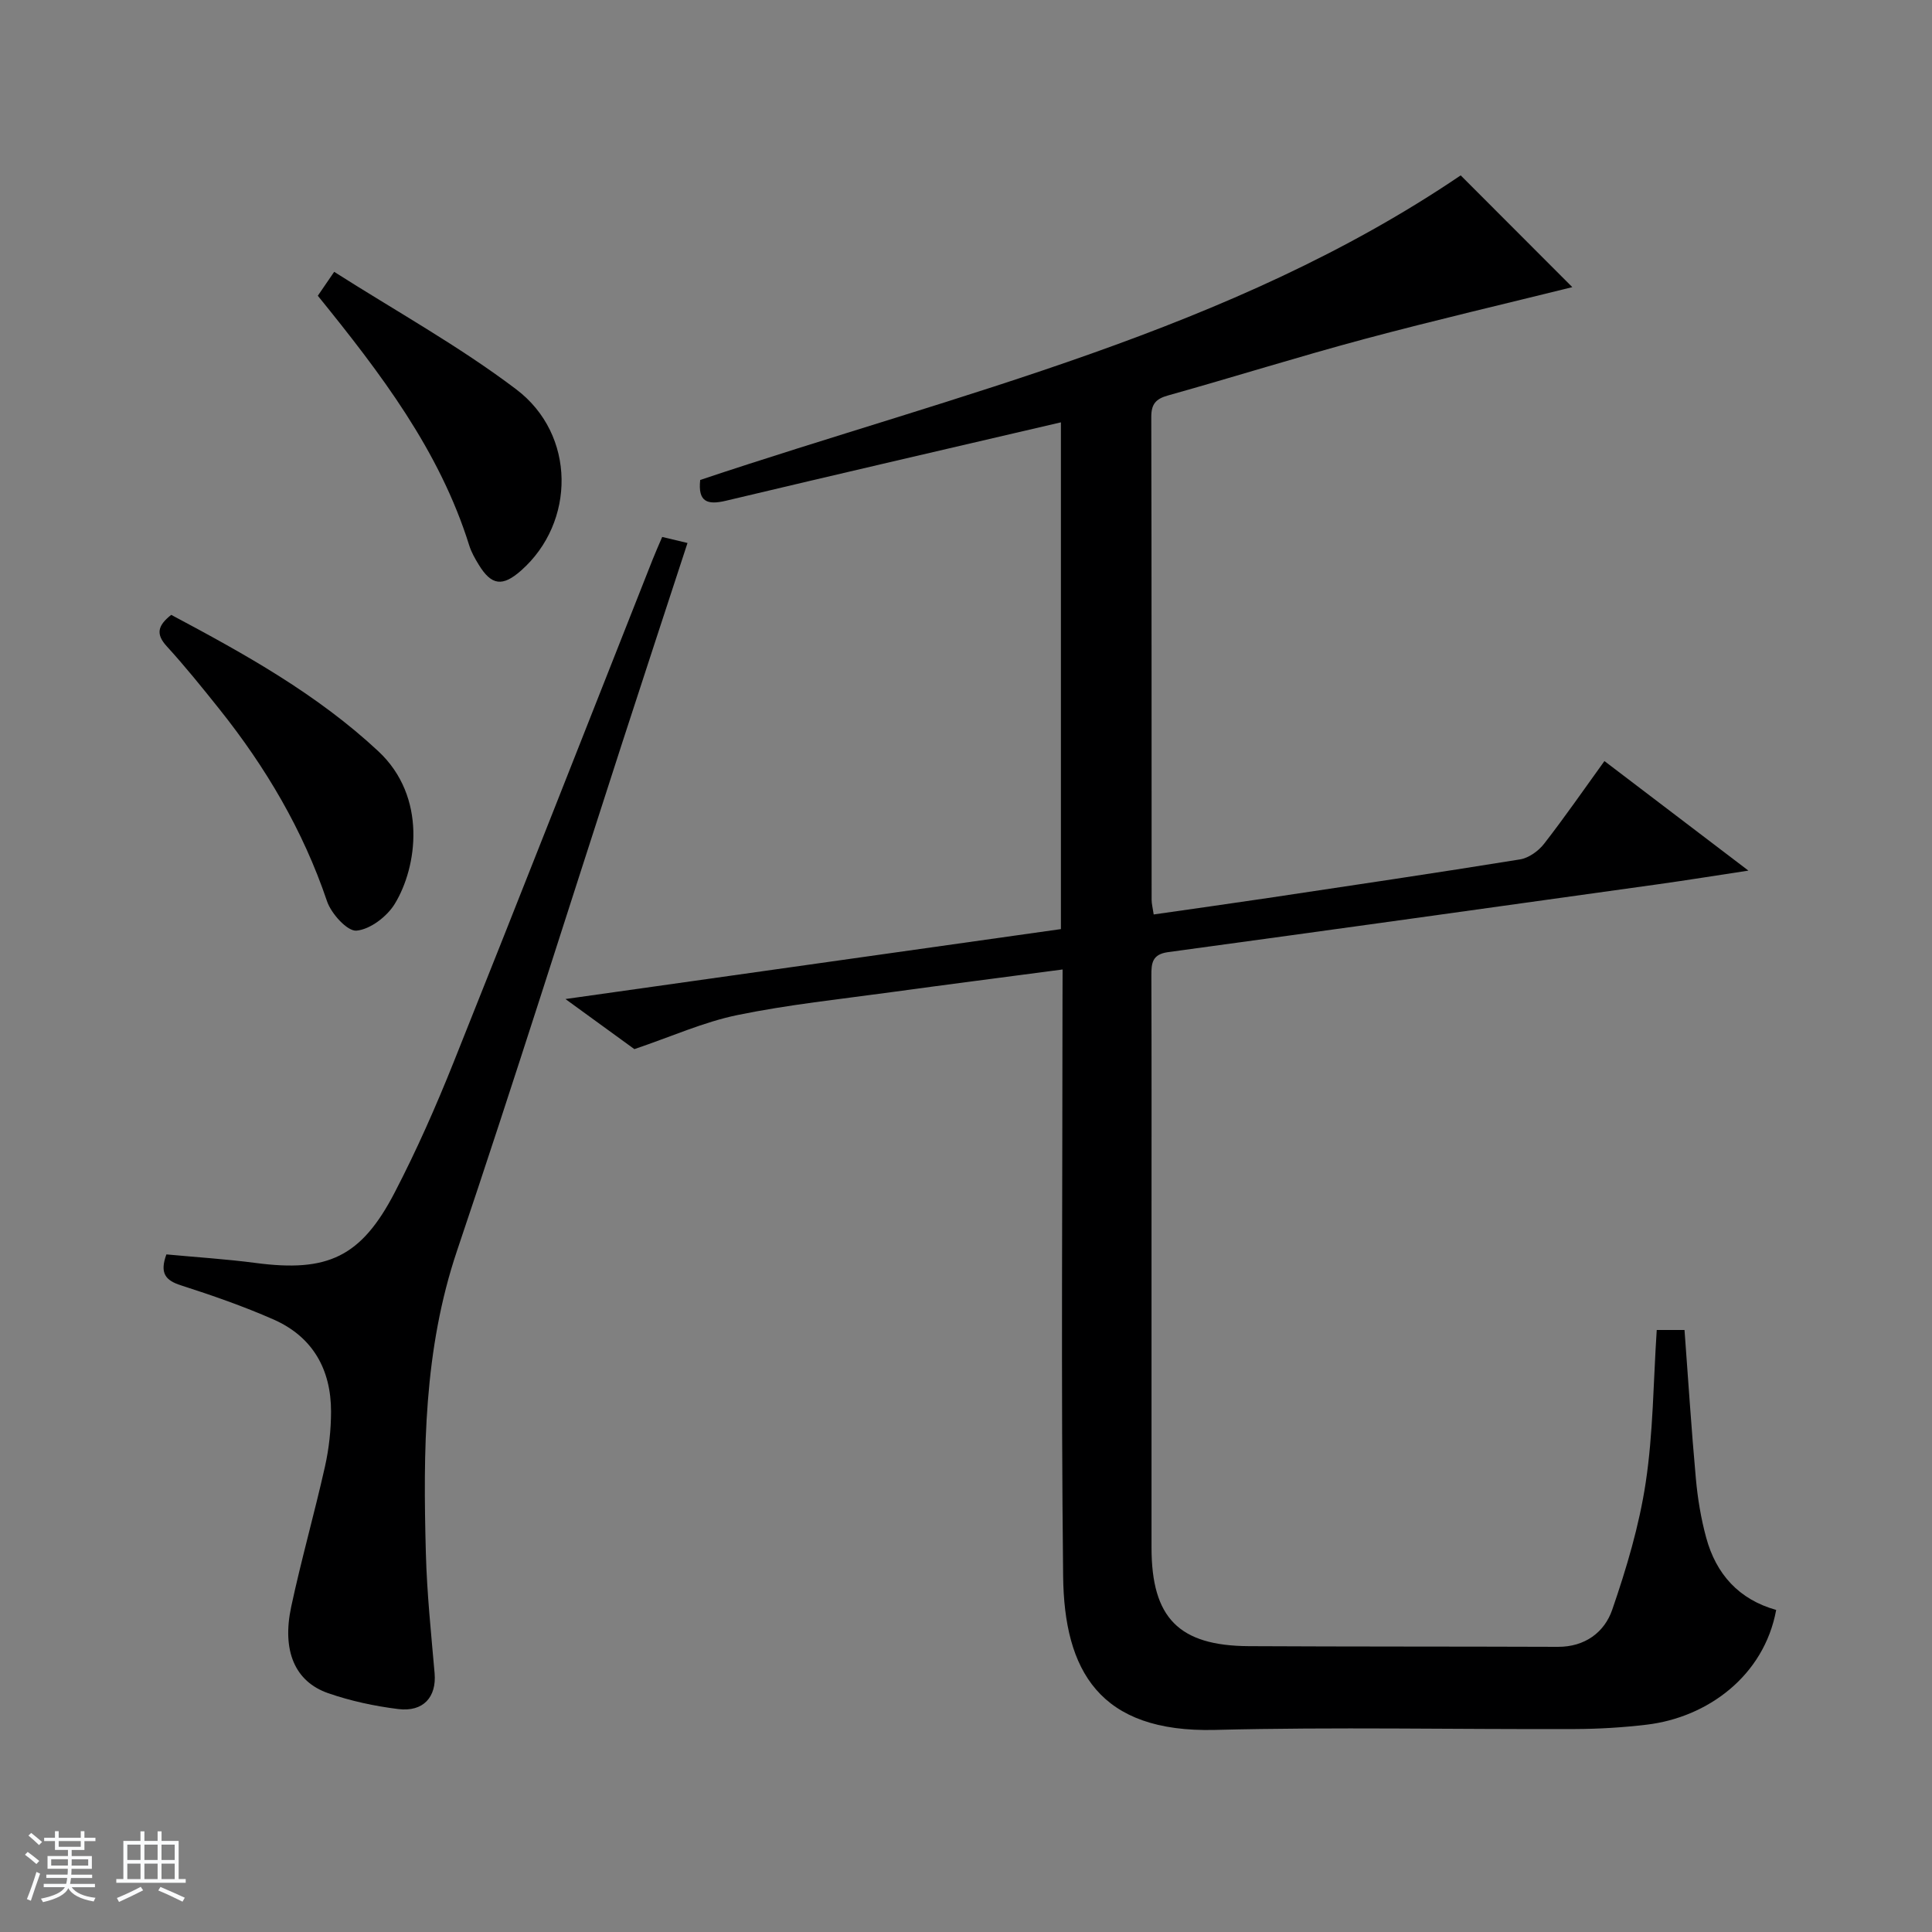 <svg enable-background="new 0 0 400 400" viewBox="0 0 400 400" xmlns="http://www.w3.org/2000/svg"><rect x="0" y="0" width="400" height="400" fill="#808080" stroke="none"/><path d="m5.17 384 .56-.58c.85.61 1.65 1.24 2.4 1.87l-.59.64c-.84-.73-1.63-1.38-2.37-1.93m1.22 9.53-.82-.34c.71-1.76 1.37-3.64 1.98-5.63.24.13.5.25.76.36-.6 1.67-1.24 3.54-1.92 5.61m-.5-13.5.57-.54c.56.44 1.31 1.06 2.26 1.87l-.64.64c-.68-.66-1.41-1.32-2.19-1.97m3.25.46h2.24v-1.36h.77v1.36h4.57v-1.36h.76v1.36h2.28v.69h-2.28v1.84h-2.64v1.26h4.18v2.64h-4.21c0 .45-.02.86-.05 1.21h4.32v.69h-4.38c-.04.34-.1.75-.19 1.22h5.15v.69h-4.82c.87 1.19 2.51 1.92 4.93 2.19-.17.31-.3.57-.37.76-2.77-.49-4.52-1.41-5.26-2.76-.56 1.26-2.3 2.23-5.24 2.9-.12-.24-.26-.48-.43-.72 2.73-.55 4.38-1.34 4.96-2.38h-4.38v-.69h4.65c.1-.38.17-.79.21-1.22h-4.32v-.69h4.4c.03-.34.05-.75.05-1.21h-4.2v-2.64h4.23v-1.26h-2.69v-1.84h-2.24zm1.46 4.46v1.29h3.45c.01-.4.02-.57.01-.53v-.32-.45h-3.46zm1.55-2.59h4.57v-1.19h-4.57zm6.11 2.59h-3.42v.77c-.01.19-.01.37-.02.53h3.44z" fill="#fafbfc"/><path d="m32.63 379.16h.82v1.98h3.54v7.89h1.46v.78h-14.37v-.78h1.46v-7.89h3.54v-1.98h.82v1.98h2.73zm-3.49 11.48.5.73c-1.61.82-3.28 1.63-5 2.41-.13-.27-.28-.55-.44-.82 1.75-.72 3.4-1.49 4.94-2.32m-2.78-5.55h2.73v-3.18h-2.73zm0 3.95h2.73v-3.2h-2.73zm3.54-3.95h2.73v-3.18h-2.73zm0 3.95h2.73v-3.2h-2.73zm7.89 4.68c-1.84-.92-3.51-1.7-5.02-2.32l.45-.73c1.89.8 3.57 1.55 5.04 2.23zm-1.62-11.81h-2.73v3.18h2.73zm-2.73 7.13h2.73v-3.2h-2.73v3.19z" fill="#fafbfc"/><g fill="#000001"><path d="m220 200.72c-12.31 1.63-23.83 3.1-35.34 4.68-10.69 1.47-21.46 2.59-32 4.76-6.99 1.44-13.66 4.46-21.32 7.05-3.63-2.64-8.32-6.04-14.27-10.37 34.91-4.93 68.58-9.68 102.58-14.48 0-35.01 0-69.9 0-104.92-23.17 5.4-46.27 10.74-69.34 16.23-3.86.92-5.84.26-5.34-4.3 53.82-18.03 109.81-30.77 157.45-63.06 7.78 7.79 15.63 15.64 23.11 23.14-13.69 3.4-28.43 6.83-43.04 10.74-13.62 3.65-27.07 7.88-40.65 11.68-2.55.71-3.48 1.79-3.48 4.44.08 33.33.05 66.65.07 99.98 0 .81.22 1.62.43 3.04 7.98-1.15 15.83-2.24 23.67-3.41 17.4-2.61 34.81-5.18 52.17-7.99 1.81-.29 3.83-1.74 4.99-3.24 4.27-5.49 8.23-11.22 12.49-17.12 9.82 7.47 19.3 14.68 29.81 22.68-6.94 1.05-12.72 1.99-18.52 2.8-33.88 4.73-67.75 9.47-101.64 14.08-3.27.45-3.46 2.25-3.45 4.82.06 17.83.03 35.66.03 53.49 0 21.66-.01 43.32 0 64.99.01 14.54 5.65 20.31 20.16 20.39 21.33.11 42.66.06 63.98.14 5.6.02 9.63-3.01 11.24-7.67 2.95-8.56 5.58-17.38 6.93-26.3 1.56-10.31 1.58-20.85 2.29-31.63h5.75c.77 10.3 1.42 20.54 2.35 30.75.37 4.12 1.05 8.26 2.14 12.25 2.05 7.56 6.79 12.81 14.49 14.96-2.52 13.69-14.24 22.25-26.77 23.75-4.94.59-9.93.89-14.91.91-24.83.09-49.67-.45-74.48.18-23.99.61-31.26-12.3-31.47-31.85-.44-39.82-.13-79.65-.13-119.47.02-1.83.02-3.63.02-6.12z"/><path d="m34.45 259.71c6.27.59 12.39.97 18.46 1.77 14.91 1.97 21.86-1.19 28.83-14.63 4.51-8.69 8.48-17.69 12.12-26.78 13.88-34.69 27.52-69.47 41.26-104.22.6-1.52 1.27-3.02 1.98-4.68 1.75.42 3.3.79 5.24 1.25-4.57 13.99-9.08 27.68-13.52 41.38-11.37 35.05-22.41 70.22-34.19 105.13-6.92 20.52-7.03 41.51-6.46 62.64.22 8.3 1.09 16.58 1.81 24.86.42 4.9-2.31 8.06-7.54 7.41-4.9-.61-9.85-1.67-14.51-3.29-6.88-2.4-9.59-8.77-7.64-17.89 2.08-9.73 4.81-19.31 6.99-29.02.83-3.7 1.25-7.57 1.26-11.36.01-8.75-3.79-15.53-11.94-19.11-6.21-2.73-12.66-4.97-19.12-7.05-3.21-1.02-4.46-2.5-3.03-6.41z"/><path d="m35.45 127.3c15.27 8.13 30.17 16.39 42.87 28.23 10.15 9.46 8.07 23.99 3.41 31.61-1.6 2.62-5.08 5.28-7.92 5.54-1.89.17-5.23-3.51-6.1-6.08-4.97-14.7-12.69-27.76-22.3-39.8-3.53-4.42-7.09-8.84-10.9-13.01-2.25-2.47-1.92-4.24.94-6.49z"/><path d="m65.8 61.23c.98-1.43 1.8-2.64 3.39-4.95 12.7 8.09 25.84 15.36 37.68 24.32 12.43 9.4 12.29 27.57 1.02 37.52-3.84 3.4-6.14 3.11-8.77-1.2-.78-1.27-1.54-2.61-1.98-4.02-6.14-19.64-18.33-35.61-31.34-51.67z"/></g></svg>